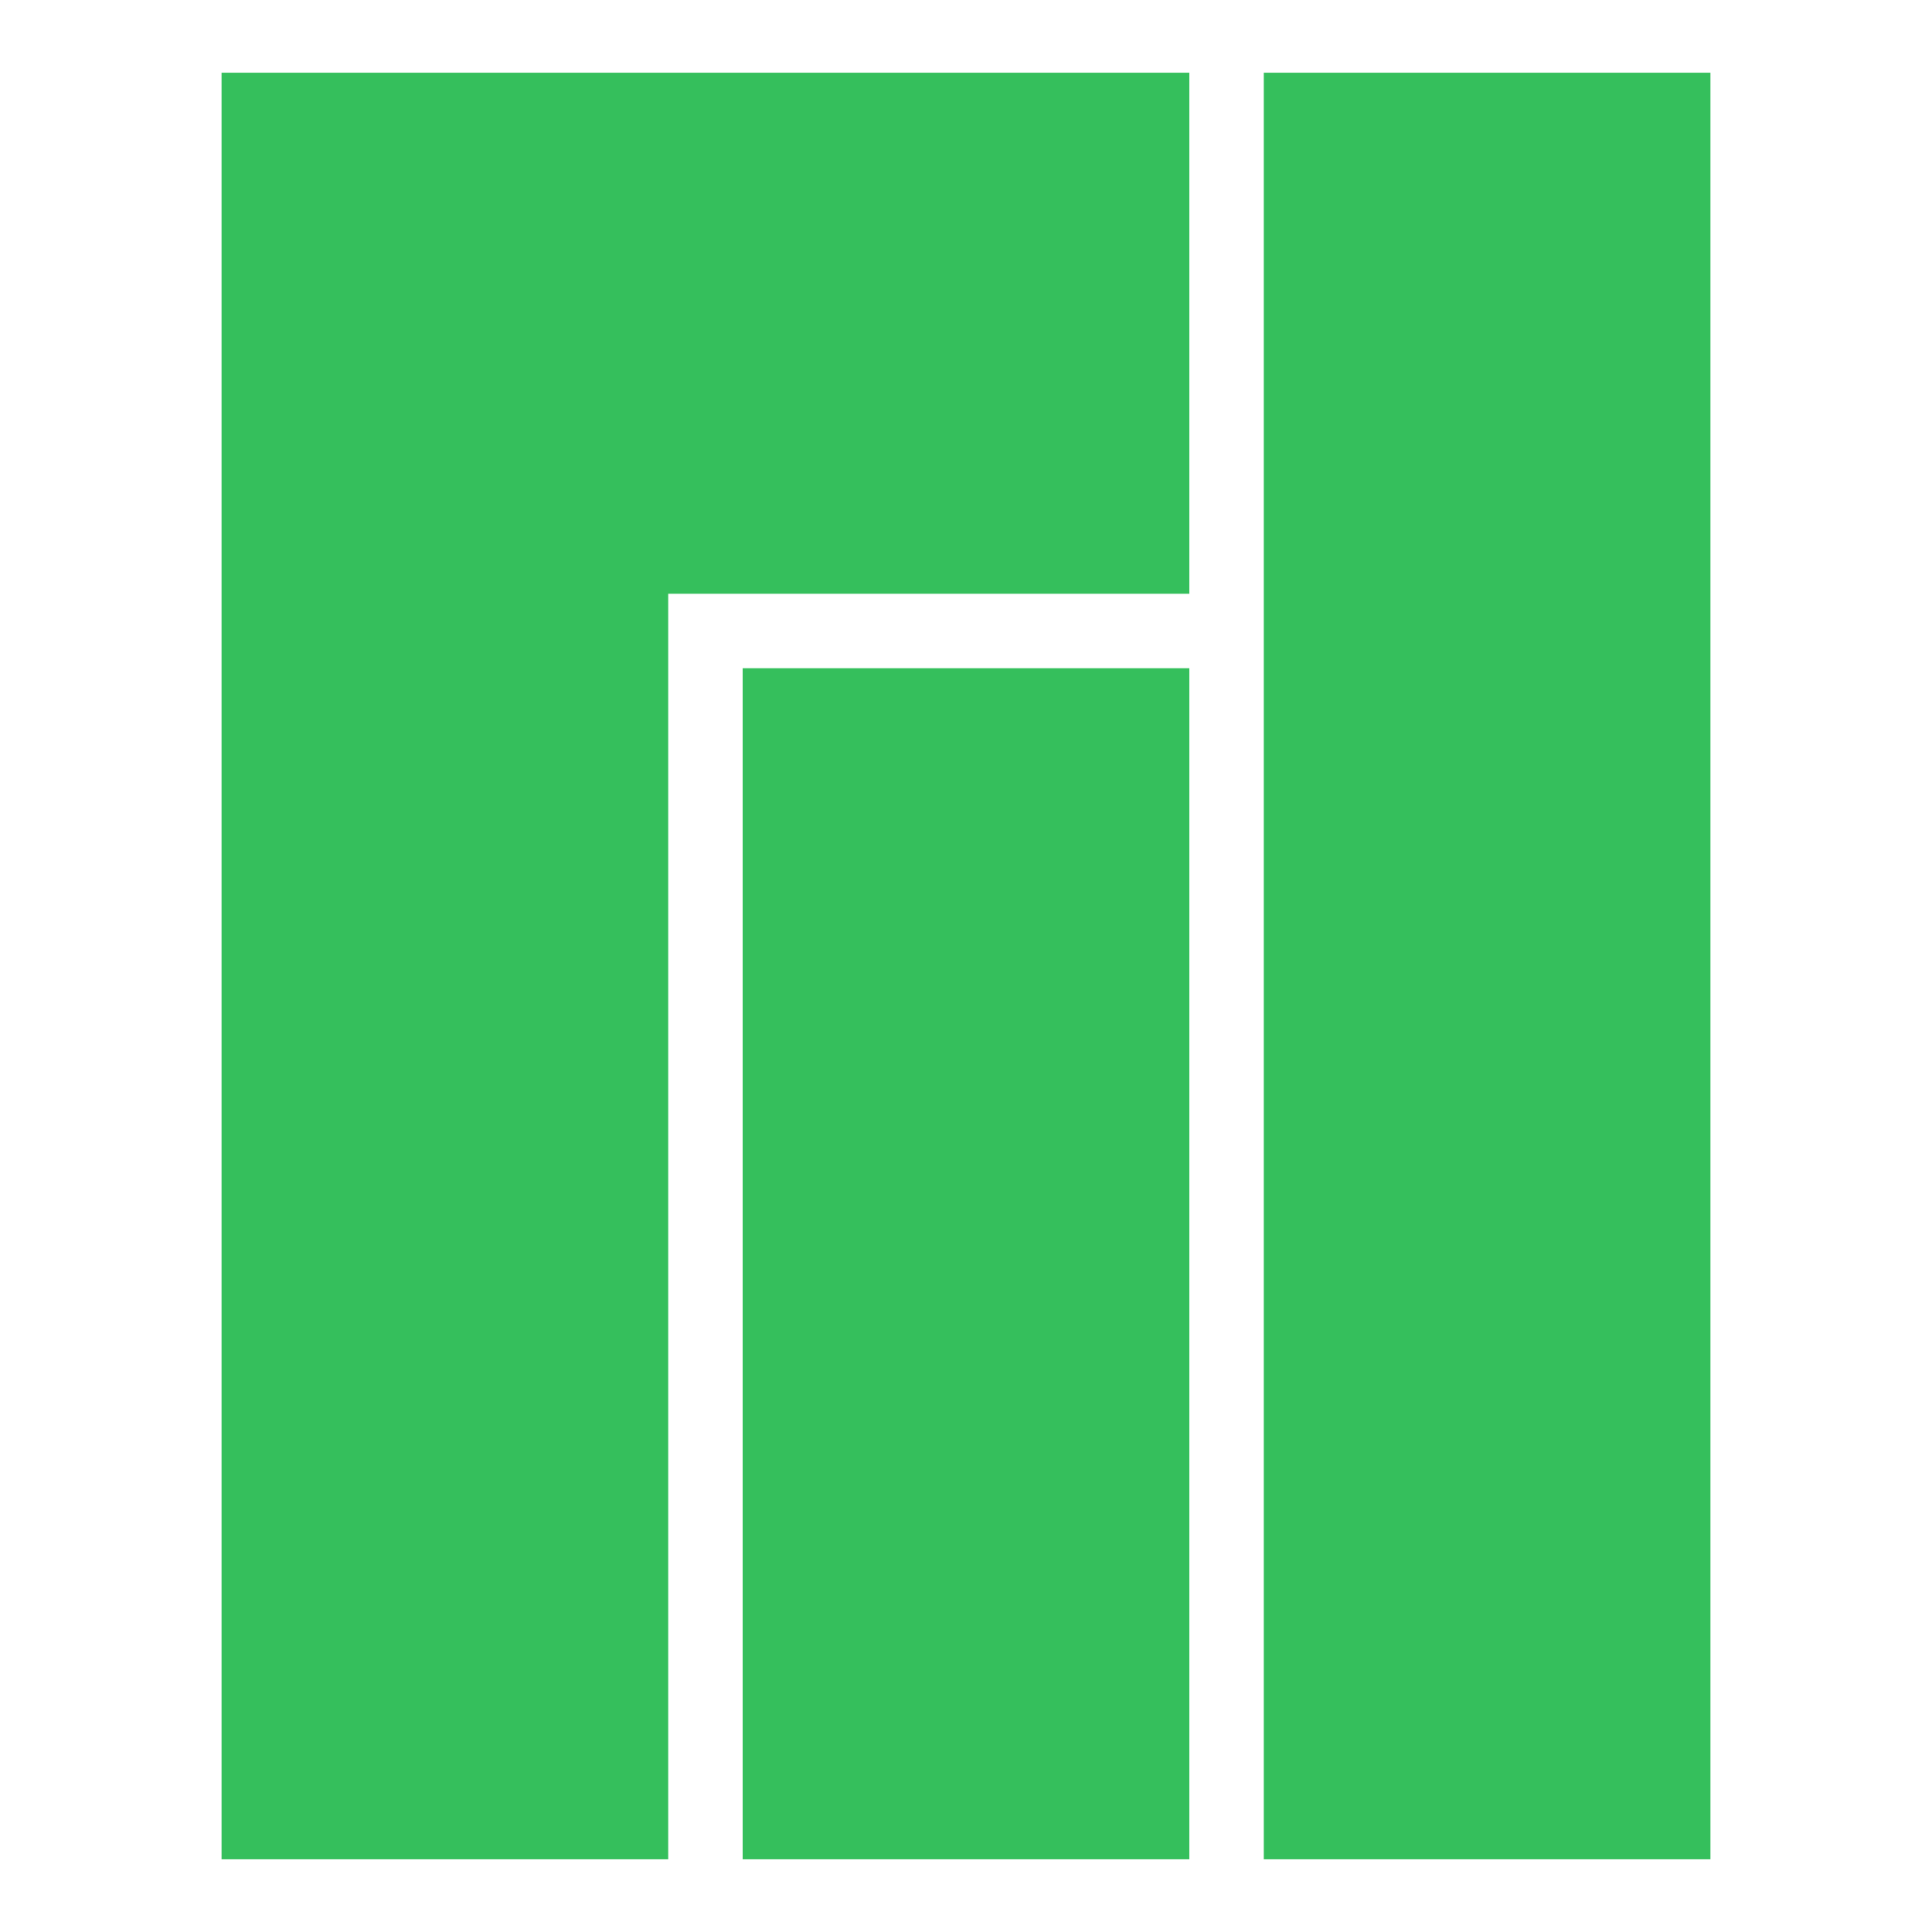 <?xml version="1.0" encoding="UTF-8" standalone="no"?>
<!-- Generator: Adobe Illustrator 19.1.1, SVG Export Plug-In . SVG Version: 6.00 Build 0)  -->

<svg
   xmlns:dc="http://purl.org/dc/elements/1.1/"
   xmlns:cc="http://creativecommons.org/ns#"
   xmlns:rdf="http://www.w3.org/1999/02/22-rdf-syntax-ns#"
   xmlns:svg="http://www.w3.org/2000/svg"
   xmlns="http://www.w3.org/2000/svg"
   xmlns:xlink="http://www.w3.org/1999/xlink"
   xmlns:sodipodi="http://sodipodi.sourceforge.net/DTD/sodipodi-0.dtd"
   xmlns:inkscape="http://www.inkscape.org/namespaces/inkscape"
   version="1.1"
   id="Layer_1"
   x="0px"
   y="0px"
   viewBox="0 0 42.667 42.667"
   style="fill:#16a085"
   xml:space="preserve"
   width="128"
   height="128"
   sodipodi:docname="kde.svg"
   inkscape:version="0.92.2 2405546, 2018-03-11"><defs
   id="defs7"><linearGradient
     id="linearGradient28799-4"><stop
       style="stop-color:#fefefc;stop-opacity:1;"
       offset="0"
       id="stop28801-13" /><stop
       id="stop28807-8"
       offset="0.757"
       style="stop-color:#fefefc;stop-opacity:1" /><stop
       style="stop-color:#d4d4d4;stop-opacity:1"
       offset="1"
       id="stop28803-8" /></linearGradient><radialGradient
     inkscape:collect="always"
     xlink:href="#linearGradient28799-4"
     id="radialGradient29032"
     gradientUnits="userSpaceOnUse"
     gradientTransform="matrix(1.086,-0.034,0.039,1.248,-154.542,-26.543)"
     cx="223.196"
     cy="137.661"
     fx="223.196"
     fy="137.661"
     r="14.572" /><radialGradient
     inkscape:collect="always"
     xlink:href="#linearGradient28799-4"
     id="radialGradient29648"
     gradientUnits="userSpaceOnUse"
     gradientTransform="matrix(0.815,-0.034,0.03,1.248,-129.437,-26.543)"
     cx="223.196"
     cy="137.661"
     fx="223.196"
     fy="137.661"
     r="14.572" /><linearGradient
     id="linearGradient14392-7"
     inkscape:collect="always"><stop
       id="stop14394-8"
       offset="0"
       style="stop-color:#3e2a06;stop-opacity:1" /><stop
       id="stop14396-6"
       offset="1"
       style="stop-color:#ad780a;stop-opacity:1" /></linearGradient><linearGradient
     y2="293.585"
     x2="490.122"
     y1="371.544"
     x1="442.039"
     gradientTransform="matrix(0.875,0,0,0.811,60.367,62.587)"
     gradientUnits="userSpaceOnUse"
     id="linearGradient14477"
     xlink:href="#linearGradient14392-7"
     inkscape:collect="always" /><linearGradient
     y2="293.585"
     x2="490.122"
     y1="371.544"
     x1="442.039"
     gradientTransform="translate(4e-6,9.6185359e-6)"
     gradientUnits="userSpaceOnUse"
     id="linearGradient14485"
     xlink:href="#linearGradient14392-7"
     inkscape:collect="always" /><clipPath
     id="clipPath14186-9"
     clipPathUnits="userSpaceOnUse"><path
       style="fill:#402c07;fill-opacity:1;stroke:none"
       d="m 137.577,281.019 c 1.599,-0.663 3.398,-0.784 5.101,-0.47 1.703,0.314 3.311,1.049 4.743,2.022 2.864,1.946 4.988,4.778 7.023,7.58 4.672,6.434 9.169,13.002 13.245,19.829 3.306,5.538 6.344,11.257 10.164,16.453 2.494,3.392 5.307,6.539 7.813,9.922 2.506,3.383 4.728,7.056 5.839,11.117 1.444,5.277 0.885,11.093 -1.627,15.953 -1.767,3.419 -4.476,6.352 -7.772,8.339 -3.296,1.987 -7.171,3.014 -11.016,2.87 -6.114,-0.229 -11.699,-3.285 -17.384,-5.549 -11.581,-4.612 -24.16,-6.059 -36.097,-9.652 -3.669,-1.104 -7.276,-2.411 -10.97,-3.426 -1.641,-0.451 -3.309,-0.848 -4.859,-1.551 -1.55,-0.703 -3,-1.749 -3.862,-3.217 -0.666,-1.134 -0.948,-2.47 -0.93,-3.786 0.018,-1.316 0.326,-2.615 0.774,-3.852 0.896,-2.474 2.343,-4.714 3.32,-7.157 1.595,-3.989 1.882,-8.388 1.667,-12.679 -0.215,-4.291 -0.911,-8.545 -1.205,-12.831 -0.131,-1.914 -0.181,-3.853 0.185,-5.736 0.365,-1.883 1.176,-3.725 2.558,-5.055 1.274,-1.227 2.965,-1.955 4.696,-2.317 1.732,-0.361 3.515,-0.377 5.284,-0.338 1.768,0.04 3.541,0.134 5.304,-0.011 1.763,-0.145 3.533,-0.541 5.069,-1.418 1.46,-0.834 2.654,-2.075 3.644,-3.434 0.989,-1.36 1.789,-2.846 2.609,-4.314 0.82,-1.468 1.668,-2.932 2.742,-4.226 1.073,-1.295 2.389,-2.423 3.943,-3.067"
       id="path14188-1"
       inkscape:connector-curvature="0"
       sodipodi:nodetypes="ssssssssssssssss"
       inkscape:original-d="m 137.57703,281.0191 c 6.32494,-1.3585 11.99755,4.87308 16.86679,9.13228 6.42572,5.62067 -8.54781,26.01622 13.24488,19.8293 5.86081,-1.66388 6.89528,11.31183 10.16415,16.45304 4.09971,6.44793 11.58575,13.6827 13.65231,21.03883 1.58383,5.63779 1.34339,10.90606 -1.62666,15.95302 -3.57124,6.06857 -11.7907,10.42929 -18.78877,11.20919 -5.73056,0.63864 -11.87822,-3.8351 -17.38362,-5.54906 -12.31617,-3.83432 -23.77946,-5.82074 -36.09666,-9.65174 -2.50091,-0.77785 -8.28361,-2.638 -10.96988,-3.42629 -4.51043,-1.3236 -6.46556,-0.99271 -8.72046,-4.76819 -2.68251,-4.49147 0.68051,-9.72669 3.16379,-14.79408 4.06995,-8.30524 1.91195,-17.82603 0.46203,-25.51057 -0.92235,-4.8884 -0.66071,-7.92707 2.7425,-10.79139 4.99476,-4.20385 14.53027,-1.53186 20.35272,-4.08305 5.82246,-2.55119 6.66365,-13.6939 12.93688,-15.04129 z" /></clipPath><inkscape:path-effect
     effect="spiro"
     id="path-effect4669-1"
     is_visible="true" /><inkscape:path-effect
     effect="spiro"
     id="path-effect4669-4-3"
     is_visible="true" /><inkscape:path-effect
     is_visible="true"
     id="path-effect14972-2-2"
     effect="spiro" /><inkscape:path-effect
     is_visible="true"
     id="path-effect15017-9"
     effect="spiro" /><clipPath
     id="clipPath15031-3"
     clipPathUnits="userSpaceOnUse"><path
       sodipodi:nodetypes="czzzzzzzzzzzzzzzszzzzzc"
       inkscape:original-d="m 248.06066,184.61218 c 0,0 -5.10626,6.34527 -7.89695,10.24696 -2.7907,3.9017 -5.73652,6.64881 -8.58729,10.75139 -2.85076,4.10259 -7.36482,9.43164 -9.44912,13.93045 -2.08429,4.49881 -2.32047,9.0356 -4.26498,13.84932 -1.94451,4.81371 -3.70129,10.64183 -5.97071,15.33612 -2.26943,4.69429 -5.37093,9.68473 -6.93891,13.53553 -1.56799,3.8508 -3.81119,5.72384 -4.10782,10.22071 -0.29663,4.49686 -0.57747,8.31749 3.77151,16.77227 4.34898,8.45478 17.23626,22.00721 24.24176,27.92472 7.00549,5.9175 9.39133,7.22492 14.60245,8.52595 5.21112,1.30104 13.85627,2.9981 16.72874,-1.2702 2.87246,-4.26829 2.27191,-5.96483 -0.74863,-10.66616 -3.02055,-4.70132 -4.82469,-5.30209 -9.79642,-9.57343 -4.97172,-4.27133 -18.63696,-14.87266 -22.68212,-19.23996 -4.04516,-4.36729 -7.10731,-3.41164 -5.53019,-6.28412 1.57712,-2.87249 -2.20738,-4.00856 -2.65783,-7.69253 -0.76361,-6.24511 0.9436,-18.71046 1.45958,-22.13343 0.51598,-3.42296 1.22371,-2.92446 3.51815,-8.03965 2.29444,-5.11519 4.12424,-8.62435 7.04933,-13.46723 2.92509,-4.84289 8.62493,-10.12787 11.15147,-15.27803 2.52654,-5.15017 3.50393,-10.72068 4.36185,-15.31831 0.85792,-4.59763 1.74613,-12.13037 1.74613,-12.13037 z"
       inkscape:connector-curvature="0"
       id="path15033-2"
       d="m 248.061,184.612 c 0,0 -5.106,6.345 -7.897,10.247 -2.791,3.902 -5.737,6.649 -8.587,10.751 -2.851,4.103 -7.365,9.432 -9.449,13.93 -2.084,4.499 -2.32,9.036 -4.265,13.849 -1.945,4.814 -3.701,10.642 -5.971,15.336 -2.269,4.694 -5.371,9.685 -6.939,13.536 -1.568,3.851 -3.811,5.724 -4.108,10.221 -0.297,4.497 -0.577,8.317 3.772,16.772 4.349,8.455 17.236,22.007 24.242,27.925 7.005,5.918 9.391,7.225 14.602,8.526 5.211,1.301 13.856,2.998 16.729,-1.27 2.872,-4.268 2.272,-5.965 -0.749,-10.666 -3.021,-4.701 -4.825,-5.302 -9.796,-9.573 -4.972,-4.271 -18.637,-14.873 -22.682,-19.24 -4.045,-4.367 -7.107,-3.412 -5.53,-6.284 1.577,-2.872 -2.207,-4.009 -2.658,-7.693 -0.764,-6.245 0.944,-18.71 1.46,-22.133 0.516,-3.423 1.224,-2.924 3.518,-8.04 2.294,-5.115 4.124,-8.624 7.049,-13.467 2.925,-4.843 8.625,-10.128 11.151,-15.278 2.527,-5.15 3.504,-10.721 4.362,-15.318 0.858,-4.598 1.746,-12.13 1.746,-12.13 z"
       style="fill:none;stroke:#729fcf;stroke-width:0.125;stroke-linecap:butt;stroke-linejoin:miter;stroke-miterlimit:4;stroke-opacity:1;stroke-dasharray:none" /></clipPath><inkscape:path-effect
     effect="spiro"
     id="path-effect29716-6-1"
     is_visible="true" /><clipPath
     id="clipPath14822-9"
     clipPathUnits="userSpaceOnUse"><path
       style="fill:none;stroke:#ce5c00;stroke-width:1px;stroke-linecap:butt;stroke-linejoin:miter;stroke-opacity:1"
       inkscape:original-d="m 386.1875,285.32775 c -2.36571,-3.81321 -7.59294,-4.9003 -11.805,-6.41698 -2.08672,-0.75138 -4.32322,-1.04333 -6.52782,-1.27734 -2.27612,-0.2416 -4.71593,-0.91505 -6.8653,-0.1253 -3.64566,1.33955 -7.24986,3.80684 -8.75671,7.70871 -1.13743,2.94527 -1.80122,7.05909 -1.65394,10.40316 0.13075,2.96891 0.9633,5.07273 2.60877,7.33912 1.08803,1.49859 3.40096,2.67896 5.43398,3.22092 3.49923,0.93284 7.37483,0.82779 10.86038,-0.1553 5.98587,-2.2615 11.09272,-5.76885 14.33034,-10.77903 1.07459,-1.67639 2.15539,-3.45031 2.5532,-5.4034 0.30053,-1.4755 0.61519,-3.23621 -0.1779,-4.51456 z"
       id="path14824-1"
       d="m 386.188,285.328 c -0.405,-1.104 -1.118,-2.082 -1.991,-2.87 -0.872,-0.788 -1.9,-1.392 -2.983,-1.852 -2.165,-0.919 -4.521,-1.261 -6.832,-1.696 -2.179,-0.409 -4.342,-0.906 -6.528,-1.277 -2.271,-0.386 -4.618,-0.632 -6.865,-0.125 -1.966,0.443 -3.784,1.459 -5.272,2.819 -1.487,1.36 -2.649,3.056 -3.485,4.89 -1.472,3.23 -1.935,6.865 -1.654,10.403 0.209,2.633 0.875,5.346 2.609,7.339 1.401,1.611 3.387,2.615 5.434,3.221 3.525,1.043 7.367,0.988 10.86,-0.155 5.767,-1.931 10.876,-5.774 14.33,-10.779 1.139,-1.65 2.112,-3.448 2.553,-5.403 0.336,-1.49 0.348,-3.081 -0.178,-4.515"
       inkscape:connector-curvature="0"
       sodipodi:nodetypes="aaaasssaccaa" /></clipPath><clipPath
     id="clipPath14822-2-4"
     clipPathUnits="userSpaceOnUse"><path
       style="fill:none;stroke:#ce5c00;stroke-width:1px;stroke-linecap:butt;stroke-linejoin:miter;stroke-opacity:1"
       inkscape:original-d="m 386.1875,285.32775 c -2.36571,-3.81321 -7.59294,-4.9003 -11.805,-6.41698 -2.08672,-0.75138 -4.32322,-1.04333 -6.52782,-1.27734 -2.27612,-0.2416 -4.71593,-0.91505 -6.8653,-0.1253 -3.64566,1.33955 -7.24986,3.80684 -8.75671,7.70871 -1.13743,2.94527 -1.80122,7.05909 -1.65394,10.40316 0.13075,2.96891 0.9633,5.07273 2.60877,7.33912 1.08803,1.49859 3.40096,2.67896 5.43398,3.22092 3.49923,0.93284 7.37483,0.82779 10.86038,-0.1553 5.98587,-2.2615 11.09272,-5.76885 14.33034,-10.77903 1.07459,-1.67639 2.15539,-3.45031 2.5532,-5.4034 0.30053,-1.4755 0.61519,-3.23621 -0.1779,-4.51456 z"
       id="path14824-6-5"
       d="m 386.188,285.328 c -0.405,-1.104 -1.118,-2.082 -1.991,-2.87 -0.872,-0.788 -1.9,-1.392 -2.983,-1.852 -2.165,-0.919 -4.521,-1.261 -6.832,-1.696 -2.179,-0.409 -4.342,-0.906 -6.528,-1.277 -2.271,-0.386 -4.618,-0.632 -6.865,-0.125 -1.966,0.443 -3.784,1.459 -5.272,2.819 -1.487,1.36 -2.649,3.056 -3.485,4.89 -1.472,3.23 -1.935,6.865 -1.654,10.403 0.209,2.633 0.875,5.346 2.609,7.339 1.401,1.611 3.387,2.615 5.434,3.221 3.525,1.043 7.367,0.988 10.86,-0.155 5.767,-1.931 10.876,-5.774 14.33,-10.779 1.139,-1.65 2.112,-3.448 2.553,-5.403 0.336,-1.49 0.348,-3.081 -0.178,-4.515"
       inkscape:connector-curvature="0"
       sodipodi:nodetypes="aaaasssaccaa" /></clipPath><linearGradient
     id="linearGradient14518-6"><stop
       style="stop-color:#110800;stop-opacity:1;"
       offset="0"
       id="stop14540-0" /><stop
       id="stop14542-5"
       offset="0.591"
       style="stop-color:#a65a00;stop-opacity:0.8;" /><stop
       id="stop14522-4"
       offset="1"
       style="stop-color:#ff921e;stop-opacity:0;" /></linearGradient><inkscape:path-effect
     effect="spiro"
     id="path-effect29716-0-0"
     is_visible="true" /><inkscape:path-effect
     effect="spiro"
     id="path-effect29716-0-8-3"
     is_visible="true" /><inkscape:path-effect
     is_visible="true"
     id="path-effect14300-7"
     effect="spiro" /><clipPath
     id="clipPath14489-3"
     clipPathUnits="userSpaceOnUse"><path
       inkscape:original-d="m 516.00562,331.8756 c 0.90859,1.59687 -1.57016,3.38773 -2.81579,4.73826 -2.74207,2.97299 -6.45099,4.90178 -9.89648,7.01985 -5.91373,3.63539 -12.61918,5.90302 -18.41964,9.71654 -3.88318,2.553 -7.32809,5.72221 -10.86016,8.74238 -3.0221,2.58411 -5.48201,5.87643 -8.83247,8.01771 -3.3519,2.1422 -7.0437,4.15414 -10.99061,4.6502 -4.78298,0.60114 -9.87221,-0.25577 -14.29898,-2.16416 -3.0947,-1.33413 -6.16113,-3.38144 -7.96301,-6.22931 -1.81288,-2.86525 -2.06093,-6.5375 -2.23266,-9.92375 -0.30734,-6.06031 1.36252,-12.0605 2.17848,-18.07349 0.67882,-5.00236 1.85312,-9.94325 2.26013,-14.97502 0.73946,-9.14185 -0.7797,-18.40771 0.3199,-27.51327 0.35468,-2.93704 -0.181,-6.65876 2.01238,-8.64398 2.0384,-1.84494 5.43058,-1.1212 8.17929,-1.06253 3.34492,0.0714 6.63224,0.95108 9.88917,1.71656 2.05612,0.48325 3.99816,1.41138 6.0722,1.81081 3.44031,0.66255 6.96573,1.06623 10.46739,0.95192 3.78516,-0.12356 7.43659,-1.79636 11.22363,-1.76474 1.55185,0.013 3.12359,0.28186 4.58649,0.79985 1.48266,0.52499 2.98786,1.20618 4.12281,2.29512 0.86547,0.83038 1.42933,1.95676 1.87872,3.06879 0.67163,1.66196 0.8942,3.4778 1.16703,5.24945 0.24238,1.57389 -0.1531,3.27141 0.41433,4.75933 1.83023,4.79924 5.57666,8.72712 9.22489,12.34277 1.74278,1.93455 4.03041,3.53404 6.16708,4.82839 2.26886,1.37444 4.3675,2.44991 5.46279,4.81597 0.65901,1.48517 -0.54371,3.76097 0.68307,4.82635 z"
       sodipodi:nodetypes="aaaaaaaaaaaaaaaaaaaaaaaacscaa"
       inkscape:connector-curvature="0"
       id="path14491-6"
       d="m 516.006,331.876 c 0.909,1.597 -1.57,3.388 -2.816,4.738 -2.742,2.973 -6.451,4.902 -9.896,7.02 -5.914,3.635 -12.619,5.903 -18.42,9.717 -3.883,2.553 -7.328,5.722 -10.86,8.742 -3.022,2.584 -5.482,5.876 -8.832,8.018 -3.352,2.142 -7.044,4.154 -10.991,4.65 -4.783,0.601 -9.872,-0.256 -14.299,-2.164 -3.095,-1.334 -6.161,-3.381 -7.963,-6.229 -1.813,-2.865 -2.061,-6.537 -2.233,-9.924 -0.307,-6.06 1.363,-12.06 2.178,-18.073 0.679,-5.002 1.853,-9.943 2.26,-14.975 0.739,-9.142 -0.78,-18.408 0.32,-27.513 0.355,-2.937 -0.181,-6.659 2.012,-8.644 2.038,-1.845 5.431,-1.121 8.179,-1.063 3.345,0.071 6.632,0.951 9.889,1.717 2.056,0.483 3.998,1.411 6.072,1.811 3.44,0.663 6.966,1.066 10.467,0.952 3.785,-0.124 7.437,-1.796 11.224,-1.765 1.552,0.013 3.124,0.282 4.586,0.8 1.483,0.525 2.988,1.206 4.123,2.295 0.865,0.83 1.429,1.957 1.879,3.069 0.672,1.662 0.894,3.478 1.167,5.249 0.242,1.574 -0.153,3.271 0.414,4.759 1.83,4.799 5.577,8.727 9.225,12.343 1.743,1.935 4.03,3.534 6.167,4.828 2.269,1.374 4.367,2.45 5.463,4.816 0.659,1.485 -0.544,3.761 0.683,4.826 z"
       style="fill:url(#linearGradient14485);fill-opacity:1;stroke:none" /></clipPath><inkscape:path-effect
     is_visible="true"
     id="path-effect14300-2-7"
     effect="spiro" /><clipPath
     id="clipPath14481-1"
     clipPathUnits="userSpaceOnUse"><path
       inkscape:original-d="m 516.00562,331.8756 c 0.90859,1.59687 -1.57016,3.38773 -2.81579,4.73826 -2.74207,2.97299 -6.45099,4.90178 -9.89648,7.01985 -5.91373,3.63539 -12.61918,5.90302 -18.41964,9.71654 -3.88318,2.553 -7.32809,5.72221 -10.86016,8.74238 -3.0221,2.58411 -5.48201,5.87643 -8.83247,8.01771 -3.3519,2.1422 -7.0437,4.15414 -10.99061,4.6502 -4.78298,0.60114 -9.87221,-0.25577 -14.29898,-2.16416 -3.0947,-1.33413 -6.16113,-3.38144 -7.96301,-6.22931 -1.81288,-2.86525 -2.06093,-6.5375 -2.23266,-9.92375 -0.30734,-6.06031 1.36252,-12.0605 2.17848,-18.07349 0.67882,-5.00236 1.85312,-9.94325 2.26013,-14.97502 0.73946,-9.14185 -0.7797,-18.40771 0.3199,-27.51327 0.35468,-2.93704 -0.181,-6.65876 2.01238,-8.64398 2.0384,-1.84494 5.43058,-1.1212 8.17929,-1.06253 3.34492,0.0714 6.63224,0.95108 9.88917,1.71656 2.05612,0.48325 3.99816,1.41138 6.0722,1.81081 3.44031,0.66255 6.96573,1.06623 10.46739,0.95192 3.78516,-0.12356 7.43659,-1.79636 11.22363,-1.76474 1.55185,0.013 3.12359,0.28186 4.58649,0.79985 1.48266,0.52499 2.98786,1.20618 4.12281,2.29512 0.86547,0.83038 1.42933,1.95676 1.87872,3.06879 0.67163,1.66196 0.8942,3.4778 1.16703,5.24945 0.24238,1.57389 -0.1531,3.27141 0.41433,4.75933 1.83023,4.79924 5.57666,8.72712 9.22489,12.34277 1.74278,1.93455 4.03041,3.53404 6.16708,4.82839 2.26886,1.37444 4.3675,2.44991 5.46279,4.81597 0.65901,1.48517 -0.54371,3.76097 0.68307,4.82635 z"
       sodipodi:nodetypes="aaaaaaaaaaaaaaaaaaaaaaaacscaa"
       inkscape:connector-curvature="0"
       id="path14483-3"
       d="m 516.006,331.876 c 0.909,1.597 -1.57,3.388 -2.816,4.738 -2.742,2.973 -6.451,4.902 -9.896,7.02 -5.914,3.635 -12.619,5.903 -18.42,9.717 -3.883,2.553 -7.328,5.722 -10.86,8.742 -3.022,2.584 -5.482,5.876 -8.832,8.018 -3.352,2.142 -7.044,4.154 -10.991,4.65 -4.783,0.601 -9.872,-0.256 -14.299,-2.164 -3.095,-1.334 -6.161,-3.381 -7.963,-6.229 -1.813,-2.865 -2.061,-6.537 -2.233,-9.924 -0.307,-6.06 1.363,-12.06 2.178,-18.073 0.679,-5.002 1.853,-9.943 2.26,-14.975 0.739,-9.142 -0.78,-18.408 0.32,-27.513 0.355,-2.937 -0.181,-6.659 2.012,-8.644 2.038,-1.845 5.431,-1.121 8.179,-1.063 3.345,0.071 6.632,0.951 9.889,1.717 2.056,0.483 3.998,1.411 6.072,1.811 3.44,0.663 6.966,1.066 10.467,0.952 3.785,-0.124 7.437,-1.796 11.224,-1.765 1.552,0.013 3.124,0.282 4.586,0.8 1.483,0.525 2.988,1.206 4.123,2.295 0.865,0.83 1.429,1.957 1.879,3.069 0.672,1.662 0.894,3.478 1.167,5.249 0.242,1.574 -0.153,3.271 0.414,4.759 1.83,4.799 5.577,8.727 9.225,12.343 1.743,1.935 4.03,3.534 6.167,4.828 2.269,1.374 4.367,2.45 5.463,4.816 0.659,1.485 -0.544,3.761 0.683,4.826 z"
       style="fill:url(#linearGradient14485);fill-opacity:1;stroke:none" /></clipPath><inkscape:path-effect
     is_visible="true"
     id="path-effect14300-2-2-0"
     effect="spiro" /><clipPath
     id="clipPath14473-5"
     clipPathUnits="userSpaceOnUse"><path
       inkscape:original-d="m 511.82669,331.89986 c 0.79493,1.29584 -1.37375,2.7491 -2.46357,3.84504 -2.39907,2.41255 -5.64405,3.97773 -8.65855,5.69652 -5.17399,2.95008 -11.04067,4.79023 -16.11556,7.88485 -3.39744,2.07173 -6.41144,4.64351 -9.50169,7.09434 -2.64407,2.09697 -4.79627,4.76865 -7.72763,6.50627 -2.93262,1.73837 -6.16262,3.37103 -9.61582,3.77358 -4.18468,0.48781 -8.63731,-0.20756 -12.51035,-1.75619 -2.70759,-1.08263 -5.39044,-2.744 -6.96693,-5.05501 -1.58611,-2.32511 -1.80313,-5.3051 -1.95338,-8.053 -0.2689,-4.91787 1.19208,-9.78694 1.90598,-14.66641 0.59391,-4.05935 1.62131,-8.06882 1.97741,-12.15204 0.64696,-7.4185 -0.68217,-14.93763 0.27989,-22.32668 0.31031,-2.38337 -0.15836,-5.4035 1.76065,-7.01448 1.78342,-1.49715 4.75128,-0.90984 7.15616,-0.86223 2.92651,0.0579 5.80263,0.77179 8.65215,1.39297 1.79893,0.39215 3.49804,1.14531 5.31265,1.46945 3.00996,0.53765 6.0944,0.86523 9.15804,0.77247 3.31168,-0.10027 6.50636,-1.45773 9.81969,-1.43207 1.35773,0.0105 2.73287,0.22873 4.01277,0.64907 1.2972,0.42602 2.61412,0.9788 3.6071,1.86246 0.75721,0.67384 1.25054,1.58789 1.64371,2.49029 0.58762,1.34866 0.78235,2.82219 1.02105,4.25986 0.21206,1.27719 -0.13395,2.65471 0.36251,3.86214 1.60129,3.89452 4.87908,7.08195 8.07096,10.016 1.52478,1.56986 3.52626,2.86783 5.39565,3.91818 1.98506,1.11534 3.82118,1.98807 4.77946,3.9081 0.57658,1.2052 -0.47569,3.05198 0.59763,3.91652 z"
       sodipodi:nodetypes="aaaaaaaaaaaaaaaaaaaaaaaacscaa"
       inkscape:connector-curvature="0"
       id="path14475-9"
       d="m 511.827,331.9 c 0.795,1.296 -1.374,2.749 -2.464,3.845 -2.399,2.413 -5.644,3.978 -8.659,5.697 -5.174,2.95 -11.041,4.79 -16.116,7.885 -3.397,2.072 -6.411,4.644 -9.502,7.094 -2.644,2.097 -4.796,4.769 -7.728,6.506 -2.933,1.738 -6.163,3.371 -9.616,3.774 -4.185,0.488 -8.637,-0.208 -12.51,-1.756 -2.708,-1.083 -5.39,-2.744 -6.967,-5.055 -1.586,-2.325 -1.803,-5.305 -1.953,-8.053 -0.269,-4.918 1.192,-9.787 1.906,-14.666 0.594,-4.059 1.621,-8.069 1.977,-12.152 0.647,-7.418 -0.682,-14.938 0.28,-22.327 0.31,-2.383 -0.158,-5.404 1.761,-7.014 1.783,-1.497 4.751,-0.91 7.156,-0.862 2.927,0.058 5.803,0.772 8.652,1.393 1.799,0.392 3.498,1.145 5.313,1.469 3.01,0.538 6.094,0.865 9.158,0.772 3.312,-0.1 6.506,-1.458 9.82,-1.432 1.358,0.011 2.733,0.229 4.013,0.649 1.297,0.426 2.614,0.979 3.607,1.862 0.757,0.674 1.251,1.588 1.644,2.49 0.588,1.349 0.782,2.822 1.021,4.26 0.212,1.277 -0.134,2.655 0.363,3.862 1.601,3.895 4.879,7.082 8.071,10.016 1.525,1.57 3.526,2.868 5.396,3.918 1.985,1.115 3.821,1.988 4.779,3.908 0.577,1.205 -0.476,3.052 0.598,3.917 z"
       style="fill:url(#linearGradient14477);fill-opacity:1;stroke:none" /></clipPath><inkscape:path-effect
     effect="spiro"
     id="path-effect4582-3"
     is_visible="true" /><inkscape:path-effect
     effect="spiro"
     id="path-effect4500-7"
     is_visible="true" /><clipPath
     id="clipPath14656-7"
     clipPathUnits="userSpaceOnUse"><path
       style="fill:none;stroke:#c17d11;stroke-width:1px;stroke-linecap:butt;stroke-linejoin:miter;stroke-opacity:1"
       inkscape:original-d="m 304.84727,225.44951 c 5.05628,5.63479 9.72833,12.47181 10.94319,20.00305 1.91724,11.88535 -4.97006,23.58228 -6.44591,35.53273 -0.57645,4.66766 -2.84839,9.7988 -0.93525,14.08107 1.10334,2.46967 3.76154,4.35176 6.36677,4.92292 5.08221,1.1142 11.95719,2.41291 15.20182,-3.54776 6.07775,-11.16533 10.5961,-26.78641 9.45943,-38.64224 -0.906,-9.44981 -3.86858,-18.61978 -7.74003,-27.40773 -2.817,-6.39442 -6.14704,-12.5833 -9.61753,-18.52016 -3.44146,-5.88721 -8.20051,-10.94245 -13.10336,-15.63502 -6.34842,-6.07614 -12.40311,-17.98386 -20.89399,-15.99204 -5.48499,1.28669 -7.45029,9.57719 -7.69578,15.30218 -0.17245,4.02188 2.46425,7.71677 4.46569,11.18873 2.26238,3.92465 5.10447,7.56255 8.38442,10.65407 3.43735,3.23988 8.4511,4.53927 11.61053,8.0602 z"
       id="path14658-9"
       d="m 304.847,225.45 c 6.016,4.923 9.777,12.317 10.943,20.003 1.825,12.031 -2.346,24.075 -6.446,35.533 -0.817,2.285 -1.64,4.59 -1.965,6.995 -0.325,2.405 -0.119,4.948 1.029,7.086 1.303,2.425 3.732,4.125 6.367,4.923 2.589,0.784 5.394,0.761 8.015,0.092 2.621,-0.669 5.061,-1.968 7.187,-3.64 5.48,-4.31 8.758,-10.986 10.01,-17.844 1.252,-6.858 0.639,-13.929 -0.551,-20.798 -1.623,-9.369 -4.309,-18.54 -7.74,-27.408 -2.518,-6.507 -5.468,-12.911 -9.618,-18.52 -4.046,-5.469 -9.162,-10.09 -13.103,-15.635 -2.732,-3.844 -4.9,-8.131 -8.192,-11.508 -1.646,-1.689 -3.577,-3.135 -5.77,-4.001 -2.193,-0.866 -4.664,-1.124 -6.933,-0.482 -1.505,0.426 -2.892,1.237 -4.038,2.301 -1.146,1.064 -2.053,2.376 -2.693,3.803 -1.28,2.853 -1.477,6.112 -0.965,9.198 0.661,3.983 2.444,7.693 4.466,11.189 2.274,3.932 4.918,7.719 8.384,10.654 3.599,3.047 7.962,5.074 11.611,8.06"
       inkscape:connector-curvature="0"
       sodipodi:nodetypes="aaaaassssaaaaaa" /></clipPath><inkscape:path-effect
     effect="spiro"
     id="path-effect29707-7-6"
     is_visible="true" /><inkscape:path-effect
     effect="spiro"
     id="path-effect29553-7"
     is_visible="true" /><clipPath
     clipPathUnits="userSpaceOnUse"
     id="clipPath29644-8"><path
       style="fill:url(#radialGradient29648);fill-opacity:1;stroke:none"
       d="m 54.232,122.362 c -3.792,4.789 -8.518,11.691 -8.193,17.25 0.325,5.559 3.86,13.935 8.375,16 4.515,2.065 5.754,0.013 8.329,-2.5 2.575,-2.512 3.859,-7.348 4.006,-12.25 0.147,-4.902 -3.035,-11.919 -5.439,-15.25 -2.403,-3.331 -3.287,-8.039 -7.079,-3.25 z"
       id="path29646-8"
       inkscape:original-d="m 54.232441,122.36218 c -3.79199,4.78949 -8.5176,11.69104 -8.19273,17.25 0.32487,5.55896 3.86025,13.93486 8.37542,16 4.51517,2.06514 5.75436,0.0125 8.32902,-2.5 2.57466,-2.51247 3.85871,-7.34762 4.00585,-12.25 0.14713,-4.90238 -3.03534,-11.91949 -5.43855,-15.25 -2.40321,-3.33051 -3.28702,-8.03949 -7.07901,-3.25 z"
       inkscape:connector-curvature="0"
       sodipodi:nodetypes="zzzzzzz" /></clipPath><linearGradient
     id="linearGradient28469-0"><stop
       id="stop28479-4"
       offset="0"
       style="stop-color:#d2940a;stop-opacity:1" /><stop
       id="stop28477-2"
       offset="0.751"
       style="stop-color:#d89c08;stop-opacity:1" /><stop
       style="stop-color:#b67e07;stop-opacity:1;"
       offset="0.866"
       id="stop28485-7" /><stop
       style="stop-color:#946106;stop-opacity:1"
       offset="1"
       id="stop28473-1" /></linearGradient><inkscape:path-effect
     effect="spiro"
     id="path-effect28463-4"
     is_visible="true" /><inkscape:path-effect
     effect="spiro"
     id="path-effect28489-4"
     is_visible="true" /><inkscape:path-effect
     effect="spiro"
     id="path-effect28273-54-7"
     is_visible="true" /><linearGradient
     id="linearGradient28275-8"><stop
       style="stop-color:#ad780a;stop-opacity:1"
       offset="0"
       id="stop28277-1" /><stop
       id="stop28291-9"
       offset="0.12"
       style="stop-color:#d89e08;stop-opacity:1" /><stop
       id="stop28289-6"
       offset="0.255"
       style="stop-color:#edb80b;stop-opacity:1" /><stop
       id="stop28287-6"
       offset="0.392"
       style="stop-color:#ebc80d;stop-opacity:1" /><stop
       id="stop28285-7"
       offset="0.527"
       style="stop-color:#f5d838;stop-opacity:1" /><stop
       id="stop28283-7"
       offset="0.769"
       style="stop-color:#f6d811;stop-opacity:1" /><stop
       style="stop-color:#f5cd31;stop-opacity:1"
       offset="1"
       id="stop28279-5" /></linearGradient><inkscape:path-effect
     effect="spiro"
     id="path-effect28273-44"
     is_visible="true" /><inkscape:path-effect
     effect="spiro"
     id="path-effect28384-7"
     is_visible="true" /><linearGradient
     id="linearGradient29529-6"><stop
       style="stop-color:#3a2903;stop-opacity:1;"
       offset="0"
       id="stop29531-0" /><stop
       id="stop29539-7"
       offset="0.555"
       style="stop-color:#735208;stop-opacity:1" /><stop
       style="stop-color:#ac8c04;stop-opacity:1"
       offset="1"
       id="stop29533-8" /></linearGradient><inkscape:path-effect
     effect="spiro"
     id="path-effect29455-3"
     is_visible="true" /><linearGradient
     id="linearGradient29477-3"><stop
       style="stop-color:#757574;stop-opacity:0"
       offset="0"
       id="stop29479-5" /><stop
       id="stop29487-5"
       offset="0.263"
       style="stop-color:#757574;stop-opacity:1;" /><stop
       id="stop29485-0"
       offset="0.5"
       style="stop-color:#757574;stop-opacity:1;" /><stop
       style="stop-color:#757574;stop-opacity:0"
       offset="1"
       id="stop29481-3" /></linearGradient><linearGradient
     id="linearGradient29336-6"><stop
       style="stop-color:#646464;stop-opacity:0"
       offset="0"
       id="stop29338-1" /><stop
       id="stop29344-7"
       offset="0.306"
       style="stop-color:#646464;stop-opacity:0.583" /><stop
       style="stop-color:#646464;stop-opacity:1"
       offset="0.47"
       id="stop29354-5" /><stop
       id="stop29356-3"
       offset="0.728"
       style="stop-color:#646464;stop-opacity:0.257" /><stop
       style="stop-color:#646464;stop-opacity:0;"
       offset="1"
       id="stop29340-6" /></linearGradient><linearGradient
     id="linearGradient28976-3"><stop
       style="stop-color:#747474;stop-opacity:1"
       offset="0"
       id="stop28978-7" /><stop
       id="stop29259-5"
       offset="0.125"
       style="stop-color:#8c8c8c;stop-opacity:1;" /><stop
       id="stop29257-0"
       offset="0.25"
       style="stop-color:#a4a4a4;stop-opacity:1;" /><stop
       id="stop28984-4"
       offset="0.5"
       style="stop-color:#d4d4d4;stop-opacity:1" /><stop
       style="stop-color:#d4d4d4;stop-opacity:1"
       offset="0.619"
       id="stop28986-0" /><stop
       style="stop-color:#7c7c7c;stop-opacity:1"
       offset="1"
       id="stop28980-2" /></linearGradient><inkscape:path-effect
     effect="spiro"
     id="path-effect28974-8"
     is_visible="true" /><clipPath
     clipPathUnits="userSpaceOnUse"
     id="clipPath29028-5"><path
       style="fill:url(#radialGradient29032);fill-opacity:1;stroke:none"
       d="m 85.75,122.362 c -2.547,2.127 -5.208,4.599 -6.25,7.75 -1.309,3.959 -1.633,8.917 0.5,12.5 3.919,6.582 12.384,13.851 19.75,11.75 4.875,-1.391 6.107,-8.51 7,-13.5 0.591,-3.307 0.596,-7.193 -1.25,-10 -3.612,-5.493 -10.427,-9.894 -17,-10 -1.044,-0.017 -1.949,0.831 -2.75,1.5 z"
       id="path29030-7"
       inkscape:original-d="m 85.75,122.36218 c -2.54738,2.12715 -5.20812,4.59907 -6.25,7.75 -1.30914,3.95917 -1.63336,8.91703 0.5,12.5 3.91901,6.58194 12.38353,13.85135 19.75,11.75 4.87452,-1.3905 6.10748,-8.51023 7,-13.5 0.59149,-3.30679 0.59578,-7.19325 -1.25,-10 -3.61233,-5.49303 -10.4265,-9.89357 -17,-10 -1.04403,-0.0169 -1.94852,0.83074 -2.75,1.5 z"
       inkscape:connector-curvature="0"
       sodipodi:nodetypes="aaaaaaaa" /></clipPath><inkscape:path-effect
     effect="spiro"
     id="path-effect28881-6"
     is_visible="true" /><linearGradient
     id="linearGradient28935-8"><stop
       style="stop-color:#949494;stop-opacity:0.392;"
       offset="0"
       id="stop28937-7" /><stop
       id="stop28943-3"
       offset="0.5"
       style="stop-color:#949494;stop-opacity:1;" /><stop
       style="stop-color:#949494;stop-opacity:0.392;"
       offset="1"
       id="stop28939-8" /></linearGradient><linearGradient
     id="linearGradient28853-5"><stop
       style="stop-color:#020204;stop-opacity:1"
       offset="0"
       id="stop28855-3" /><stop
       id="stop28865-0"
       offset="0.734"
       style="stop-color:#020204;stop-opacity:1" /><stop
       style="stop-color:#5c5c5c;stop-opacity:1;"
       offset="1"
       id="stop28857-9" /></linearGradient><inkscape:path-effect
     effect="spiro"
     id="path-effect28851-0"
     is_visible="true" /><inkscape:path-effect
     effect="spiro"
     id="path-effect28273-4-2"
     is_visible="true" /><inkscape:path-effect
     effect="spiro"
     id="path-effect28797-81"
     is_visible="true" /><inkscape:path-effect
     effect="spiro"
     id="path-effect28797-8-1"
     is_visible="true" /><inkscape:path-effect
     effect="spiro"
     id="path-effect28463-0-7"
     is_visible="true" /><inkscape:path-effect
     effect="spiro"
     id="path-effect28463-8-0"
     is_visible="true" /><inkscape:path-effect
     effect="spiro"
     id="path-effect29721-2"
     is_visible="true" /><inkscape:path-effect
     effect="spiro"
     id="path-effect28714-5"
     is_visible="true" /><inkscape:path-effect
     effect="spiro"
     id="path-effect29678-4-6"
     is_visible="true" /><inkscape:path-effect
     effect="spiro"
     id="path-effect29678-1"
     is_visible="true" /><inkscape:path-effect
     effect="spiro"
     id="path-effect29672-0"
     is_visible="true" /></defs><sodipodi:namedview
   pagecolor="#ffffff"
   bordercolor="#666666"
   borderopacity="1"
   objecttolerance="10"
   gridtolerance="10"
   guidetolerance="10"
   inkscape:pageopacity="0"
   inkscape:pageshadow="2"
   inkscape:window-width="1920"
   inkscape:window-height="1009"
   id="namedview5"
   showgrid="false"
   inkscape:zoom="2.4583333"
   inkscape:cx="-78.983055"
   inkscape:cy="38.279626"
   inkscape:window-x="0"
   inkscape:window-y="0"
   inkscape:window-maximized="1"
   inkscape:current-layer="Layer_1" />

<path
   style="opacity:1;fill:#35bf5c;fill-opacity:1;fill-rule:evenodd;stroke:none;stroke-width:0.334;stroke-miterlimit:4;stroke-dasharray:none;stroke-dashoffset:0;stroke-opacity:0.894"
   d="M 4.893,1.605 V 41.062 H 14.757 V 13.113 H 26.266 V 1.605 H 14.757 Z m 23.017,0 V 41.062 H 37.774 V 1.605 Z M 16.401,14.757 v 26.305 h 9.865 V 14.757 Z"
   id="rect2142"
   inkscape:connector-curvature="0" /></svg>